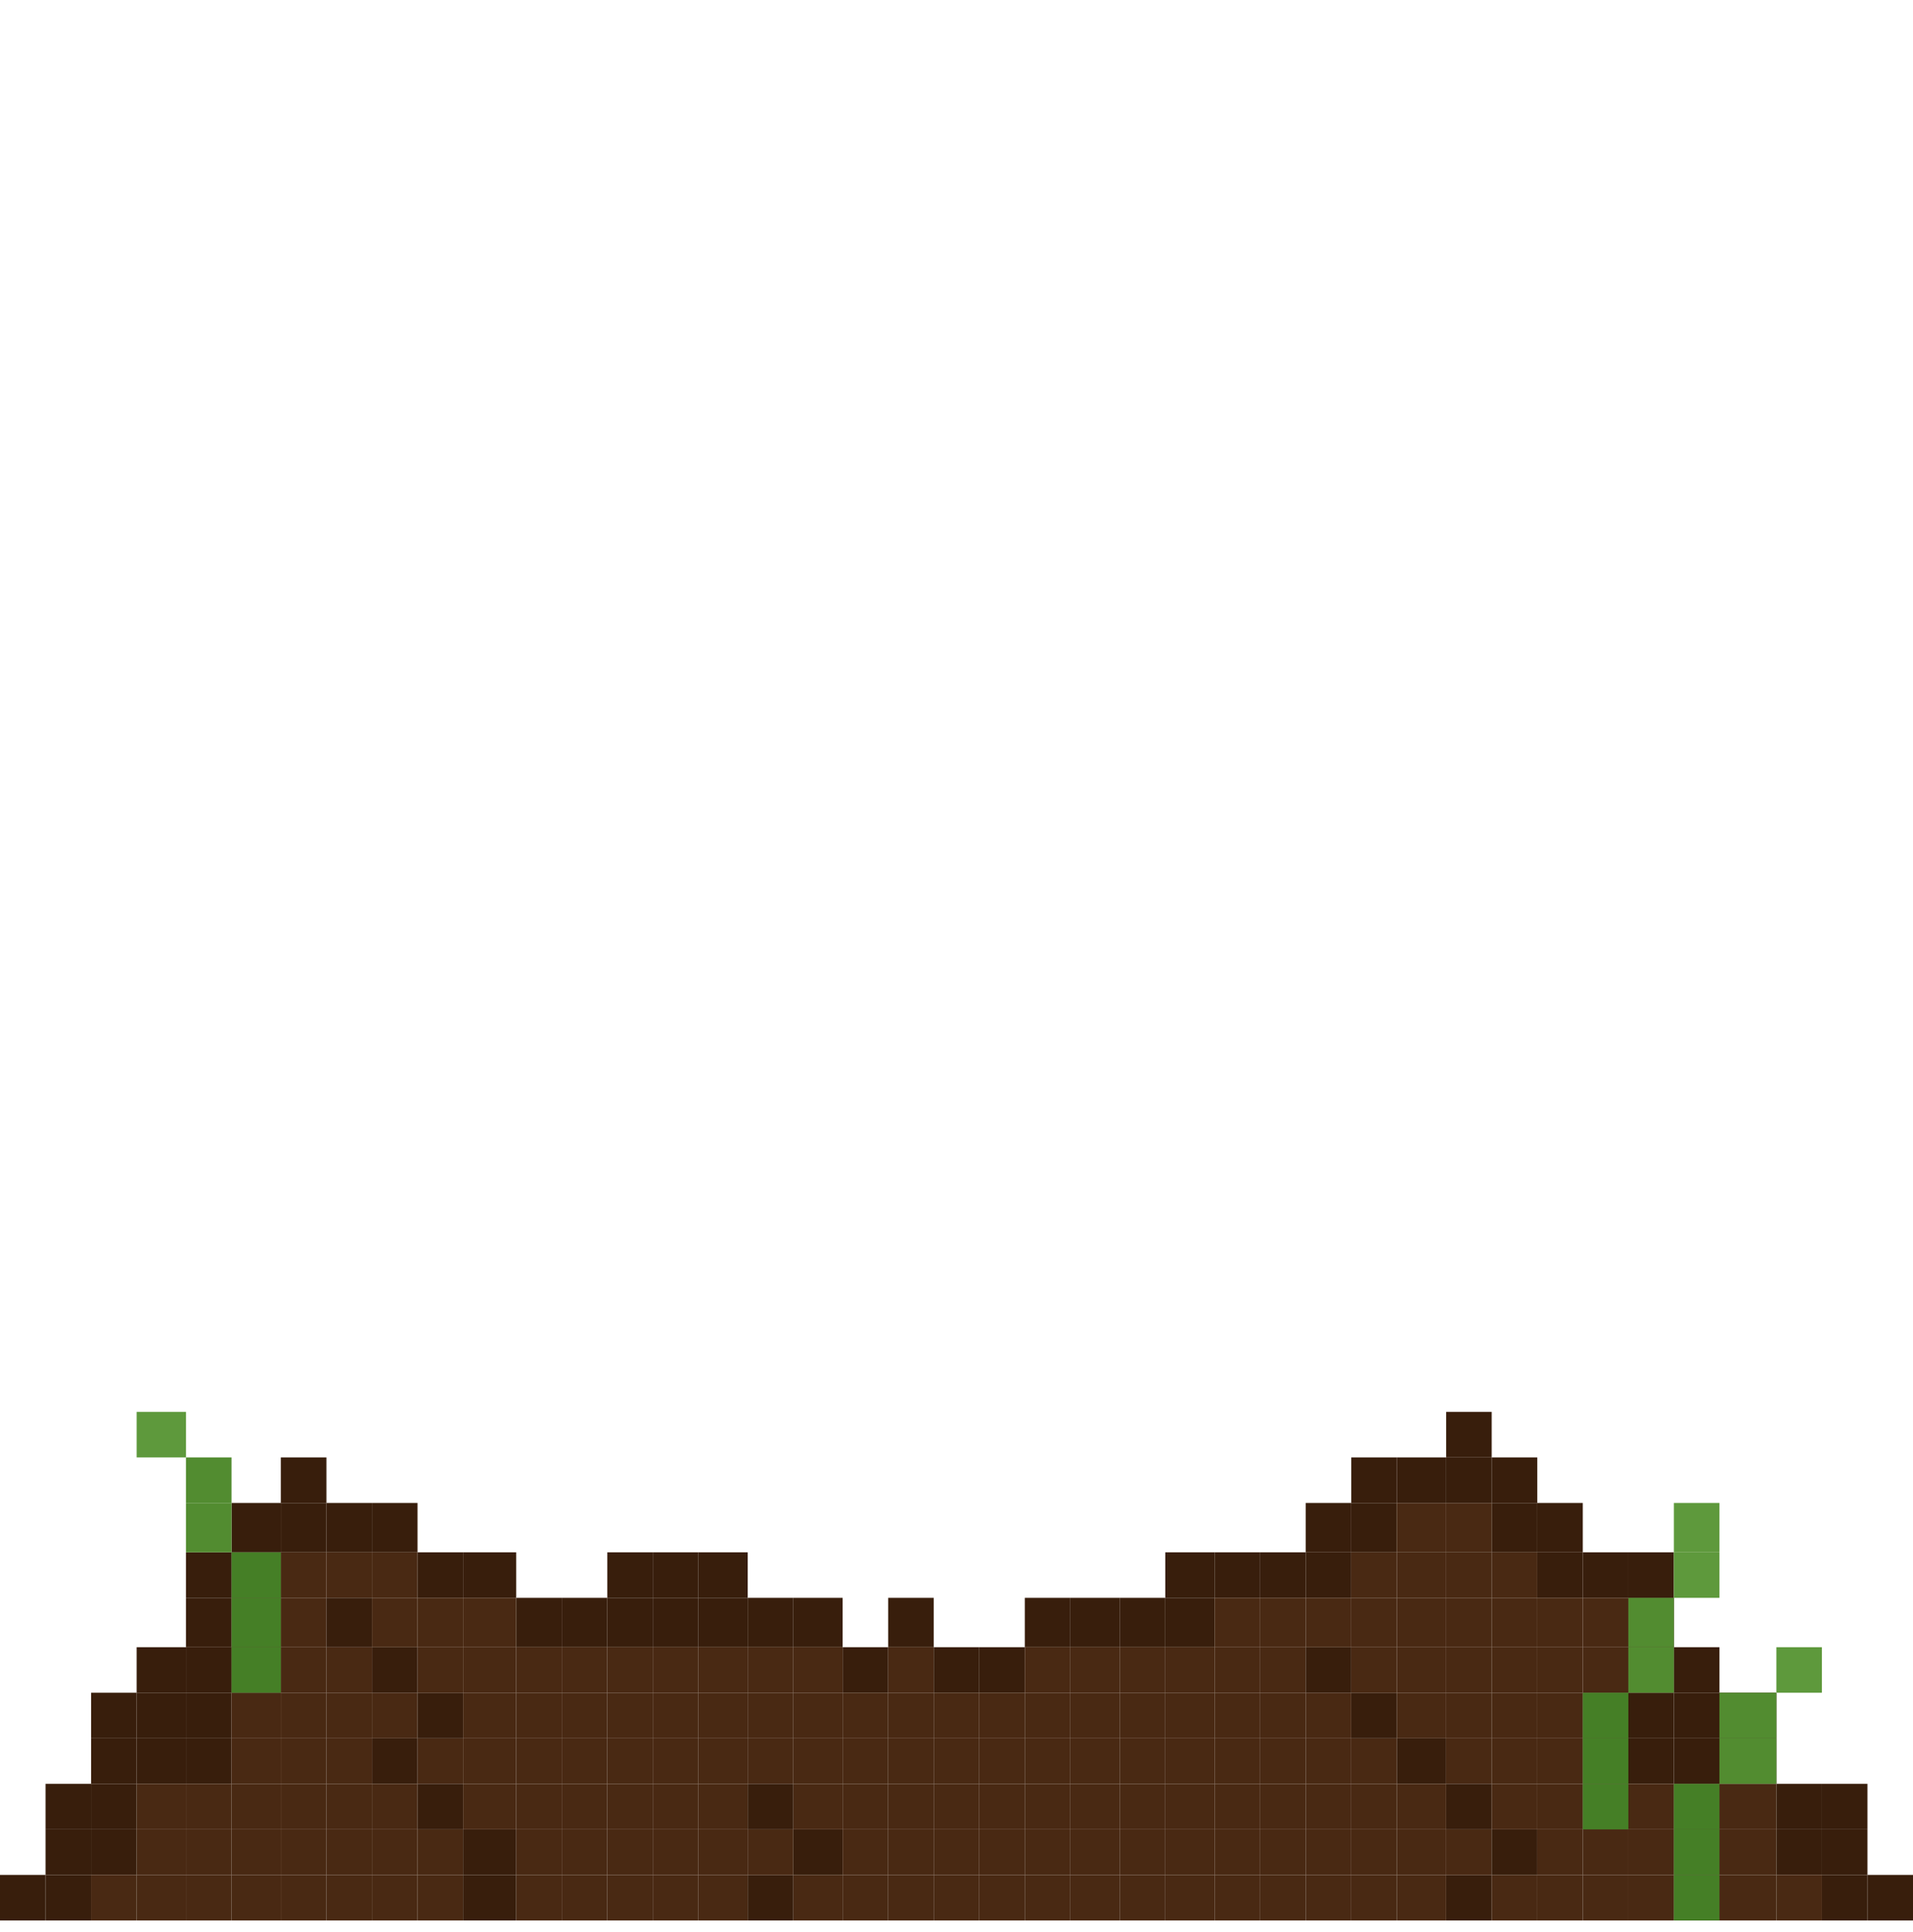 <?xml version="1.0" encoding="utf-8"?>
<!-- Generator: Adobe Illustrator 17.0.0, SVG Export Plug-In . SVG Version: 6.00 Build 0)  -->
<!DOCTYPE svg PUBLIC "-//W3C//DTD SVG 1.1//EN" "http://www.w3.org/Graphics/SVG/1.1/DTD/svg11.dtd">
<svg version="1.1" id="Layer_1" xmlns="http://www.w3.org/2000/svg" xmlns:xlink="http://www.w3.org/1999/xlink" x="0px" y="0px"
	 width="504px" height="509px" viewBox="0 0 504 509" enable-background="new 0 0 504 509" xml:space="preserve">
<g>
	<rect x="49" y="421" fill="#381E0C" width="12" height="13"/>
	<rect x="61" y="434" fill="#381E0C" width="13" height="12"/>
	<rect x="49" y="434" fill="#381E0C" width="12" height="12"/>
	<rect x="36" y="434" fill="#381E0C" width="13" height="12"/>
	<rect x="49" y="446" fill="#381E0C" width="12" height="12"/>
	<rect x="36" y="446" fill="#381E0C" width="13" height="12"/>
	<rect x="24" y="446" fill="#381E0C" width="12" height="12"/>
	<rect x="49" y="458" fill="#381E0C" width="12" height="12"/>
	<rect x="12" y="470" fill="#381E0C" width="12" height="12"/>
	<rect x="12" y="482" fill="#381E0C" width="12" height="12"/>
	<rect x="24" y="470" fill="#381E0C" width="12" height="12"/>
	<rect x="24" y="482" fill="#381E0C" width="12" height="12"/>
	<rect x="12" y="494" fill="#381E0C" width="12" height="12"/>
	<rect y="494" fill="#381E0C" width="12" height="12"/>
	<rect x="480" y="470" fill="#381E0C" width="12" height="12"/>
	<rect x="480" y="482" fill="#381E0C" width="12" height="12"/>
	<rect x="468" y="470" fill="#381E0C" width="12" height="12"/>
	<rect x="468" y="482" fill="#381E0C" width="12" height="12"/>
	<rect x="480" y="494" fill="#381E0C" width="12" height="12"/>
	<rect x="492" y="494" fill="#381E0C" width="12" height="12"/>
	<rect x="36" y="458" fill="#381E0C" width="13" height="12"/>
	<rect x="24" y="458" fill="#381E0C" width="12" height="12"/>
	<rect x="61" y="409" fill="#381E0C" width="13" height="12"/>
	<rect x="49" y="409" fill="#381E0C" width="12" height="12"/>
	<rect x="61" y="396" fill="#381E0C" width="13" height="13"/>
	<rect x="74" y="396" fill="#381E0C" width="12" height="13"/>
	<rect x="74" y="384" fill="#381E0C" width="12" height="12"/>
	<rect x="86" y="396" fill="#381E0C" width="12" height="13"/>
	<rect x="98" y="396" fill="#381E0C" width="12" height="13"/>
	<rect x="110" y="409" fill="#381E0C" width="12" height="12"/>
	<rect x="122" y="409" fill="#381E0C" width="14" height="12"/>
	<rect x="136" y="421" fill="#381E0C" width="12" height="13"/>
	<rect x="148" y="421" fill="#381E0C" width="12" height="13"/>
	<rect x="160" y="421" fill="#381E0C" width="12" height="13"/>
	<rect x="160" y="409" fill="#381E0C" width="12" height="12"/>
	<rect x="172" y="409" fill="#381E0C" width="12" height="12"/>
	<rect x="172" y="421" fill="#381E0C" width="12" height="13"/>
	<rect x="184" y="421" fill="#381E0C" width="13" height="13"/>
	<rect x="184" y="409" fill="#381E0C" width="13" height="12"/>
	<rect x="197" y="421" fill="#381E0C" width="12" height="13"/>
	<rect x="209" y="421" fill="#381E0C" width="13" height="13"/>
	<rect x="282" y="421" fill="#381E0C" width="13" height="13"/>
	<rect x="270" y="421" fill="#381E0C" width="12" height="13"/>
	<rect x="258" y="434" fill="#381E0C" width="12" height="12"/>
	<rect x="246" y="434" fill="#381E0C" width="12" height="12"/>
	<rect x="234" y="421" fill="#381E0C" width="12" height="13"/>
	<rect x="222" y="434" fill="#381E0C" width="12" height="12"/>
	<rect x="295" y="421" fill="#381E0C" width="12" height="13"/>
	<rect x="307" y="421" fill="#381E0C" width="13" height="13"/>
	<rect x="307" y="409" fill="#381E0C" width="13" height="12"/>
	<rect x="429" y="421" fill="#381E0C" width="12" height="13"/>
	<rect x="429" y="434" fill="#381E0C" width="12" height="12"/>
	<rect x="441" y="434" fill="#381E0C" width="12" height="12"/>
	<rect x="429" y="446" fill="#381E0C" width="12" height="12"/>
	<rect x="441" y="446" fill="#381E0C" width="12" height="12"/>
	<rect x="453" y="446" fill="#381E0C" width="15" height="12"/>
	<rect x="429" y="458" fill="#381E0C" width="12" height="12"/>
	<rect x="441" y="458" fill="#381E0C" width="12" height="12"/>
	<rect x="453" y="458" fill="#381E0C" width="15" height="12"/>
	<rect x="429" y="409" fill="#381E0C" width="12" height="12"/>
	<rect x="417" y="409" fill="#381E0C" width="12" height="12"/>
	<rect x="405" y="409" fill="#381E0C" width="12" height="12"/>
	<rect x="405" y="396" fill="#381E0C" width="12" height="13"/>
	<rect x="393" y="396" fill="#381E0C" width="12" height="13"/>
	<rect x="393" y="384" fill="#381E0C" width="12" height="12"/>
	<rect x="381" y="384" fill="#381E0C" width="12" height="12"/>
	<rect x="381" y="372" fill="#381E0C" width="12" height="12"/>
	<rect x="368" y="384" fill="#381E0C" width="13" height="12"/>
	<rect x="356" y="384" fill="#381E0C" width="12" height="12"/>
	<rect x="356" y="396" fill="#381E0C" width="12" height="13"/>
	<rect x="344" y="396" fill="#381E0C" width="12" height="13"/>
	<rect x="344" y="409" fill="#381E0C" width="12" height="12"/>
	<rect x="332" y="409" fill="#381E0C" width="12" height="12"/>
	<rect x="320" y="409" fill="#381E0C" width="12" height="12"/>
	<rect x="110" y="458" fill="#492913" width="12" height="12"/>
	<rect x="136" y="458" fill="#492913" width="12" height="12"/>
	<rect x="122" y="458" fill="#492913" width="14" height="12"/>
	<rect x="148" y="458" fill="#492913" width="12" height="12"/>
	<rect x="74" y="458" fill="#492913" width="12" height="12"/>
	<rect x="98" y="458" fill="#381E0C" width="12" height="12"/>
	<rect x="61" y="458" fill="#492913" width="13" height="12"/>
	<rect x="86" y="458" fill="#492913" width="12" height="12"/>
	<rect x="209" y="458" fill="#492913" width="13" height="12"/>
	<rect x="368" y="409" fill="#492913" width="13" height="12"/>
	<rect x="356" y="409" fill="#492913" width="12" height="12"/>
	<rect x="381" y="409" fill="#492913" width="12" height="12"/>
	<rect x="172" y="458" fill="#492913" width="12" height="12"/>
	<rect x="197" y="458" fill="#492913" width="12" height="12"/>
	<rect x="160" y="458" fill="#492913" width="12" height="12"/>
	<rect x="184" y="458" fill="#492913" width="13" height="12"/>
	<rect x="98" y="409" fill="#492913" width="12" height="12"/>
	<rect x="86" y="409" fill="#492913" width="12" height="12"/>
	<rect x="74" y="409" fill="#492913" width="12" height="12"/>
	<rect x="368" y="458" fill="#381E0C" width="13" height="12"/>
	<rect x="393" y="458" fill="#492913" width="12" height="12"/>
	<rect x="381" y="458" fill="#492913" width="12" height="12"/>
	<rect x="405" y="458" fill="#492913" width="12" height="12"/>
	<rect x="332" y="458" fill="#492913" width="12" height="12"/>
	<rect x="356" y="458" fill="#492913" width="12" height="12"/>
	<rect x="320" y="458" fill="#492913" width="12" height="12"/>
	<rect x="393" y="409" fill="#492913" width="12" height="12"/>
	<rect x="320" y="421" fill="#492913" width="12" height="13"/>
	<rect x="332" y="421" fill="#492913" width="12" height="13"/>
	<rect x="368" y="396" fill="#492913" width="13" height="13"/>
	<rect x="381" y="396" fill="#492913" width="12" height="13"/>
	<rect x="344" y="458" fill="#492913" width="12" height="12"/>
	<rect x="110" y="446" fill="#381E0C" width="12" height="12"/>
	<rect x="136" y="446" fill="#492913" width="12" height="12"/>
	<rect x="122" y="446" fill="#492913" width="14" height="12"/>
	<rect x="148" y="446" fill="#492913" width="12" height="12"/>
	<rect x="74" y="446" fill="#492913" width="12" height="12"/>
	<rect x="98" y="446" fill="#492913" width="12" height="12"/>
	<rect x="61" y="446" fill="#492913" width="13" height="12"/>
	<rect x="86" y="446" fill="#492913" width="12" height="12"/>
	<rect x="209" y="446" fill="#492913" width="13" height="12"/>
	<rect x="295" y="446" fill="#492913" width="12" height="12"/>
	<rect x="282" y="446" fill="#492913" width="13" height="12"/>
	<rect x="307" y="446" fill="#492913" width="13" height="12"/>
	<rect x="172" y="446" fill="#492913" width="12" height="12"/>
	<rect x="197" y="446" fill="#492913" width="12" height="12"/>
	<rect x="160" y="446" fill="#492913" width="12" height="12"/>
	<rect x="184" y="446" fill="#492913" width="13" height="12"/>
	<rect x="368" y="446" fill="#492913" width="13" height="12"/>
	<rect x="393" y="446" fill="#492913" width="12" height="12"/>
	<rect x="381" y="446" fill="#492913" width="12" height="12"/>
	<rect x="405" y="446" fill="#492913" width="12" height="12"/>
	<rect x="332" y="446" fill="#492913" width="12" height="12"/>
	<rect x="356" y="446" fill="#381E0C" width="12" height="12"/>
	<rect x="320" y="446" fill="#492913" width="12" height="12"/>
	<rect x="344" y="446" fill="#492913" width="12" height="12"/>
	<rect x="110" y="434" fill="#492913" width="12" height="12"/>
	<rect x="136" y="434" fill="#492913" width="12" height="12"/>
	<rect x="122" y="434" fill="#492913" width="14" height="12"/>
	<rect x="148" y="434" fill="#492913" width="12" height="12"/>
	<rect x="74" y="434" fill="#492913" width="12" height="12"/>
	<rect x="98" y="434" fill="#381E0C" width="12" height="12"/>
	<rect x="61" y="434" fill="#492913" width="13" height="12"/>
	<rect x="86" y="434" fill="#492913" width="12" height="12"/>
	<rect x="209" y="434" fill="#492913" width="13" height="12"/>
	<rect x="295" y="434" fill="#492913" width="12" height="12"/>
	<rect x="282" y="434" fill="#492913" width="13" height="12"/>
	<rect x="307" y="434" fill="#492913" width="13" height="12"/>
	<rect x="172" y="434" fill="#492913" width="12" height="12"/>
	<rect x="197" y="434" fill="#492913" width="12" height="12"/>
	<rect x="160" y="434" fill="#492913" width="12" height="12"/>
	<rect x="184" y="434" fill="#492913" width="13" height="12"/>
	<rect x="368" y="434" fill="#492913" width="13" height="12"/>
	<rect x="393" y="434" fill="#492913" width="12" height="12"/>
	<rect x="381" y="434" fill="#492913" width="12" height="12"/>
	<rect x="405" y="434" fill="#492913" width="12" height="12"/>
	<rect x="332" y="434" fill="#492913" width="12" height="12"/>
	<rect x="356" y="434" fill="#492913" width="12" height="12"/>
	<rect x="320" y="434" fill="#492913" width="12" height="12"/>
	<rect x="344" y="434" fill="#381E0C" width="12" height="12"/>
	<rect x="110" y="421" fill="#492913" width="12" height="13"/>
	<rect x="122" y="421" fill="#492913" width="14" height="13"/>
	<rect x="74" y="421" fill="#492913" width="12" height="13"/>
	<rect x="98" y="421" fill="#492913" width="12" height="13"/>
	<rect x="61" y="421" fill="#492913" width="13" height="13"/>
	<rect x="86" y="421" fill="#381E0C" width="12" height="13"/>
	<rect x="368" y="421" fill="#492913" width="13" height="13"/>
	<rect x="393" y="421" fill="#492913" width="12" height="13"/>
	<rect x="381" y="421" fill="#492913" width="12" height="13"/>
	<rect x="405" y="421" fill="#492913" width="12" height="13"/>
	<rect x="417" y="421" fill="#492913" width="12" height="13"/>
	<rect x="417" y="434" fill="#492913" width="12" height="12"/>
	<rect x="417" y="446" fill="#492913" width="12" height="12"/>
	<rect x="417" y="458" fill="#492913" width="12" height="12"/>
	<rect x="282" y="458" fill="#492913" width="13" height="12"/>
	<rect x="295" y="458" fill="#492913" width="12" height="12"/>
	<rect x="307" y="458" fill="#492913" width="13" height="12"/>
	<rect x="36" y="494" fill="#492913" width="13" height="12"/>
	<rect x="49" y="494" fill="#492913" width="12" height="12"/>
	<rect x="110" y="494" fill="#492913" width="12" height="12"/>
	<rect x="74" y="494" fill="#492913" width="12" height="12"/>
	<rect x="98" y="494" fill="#492913" width="12" height="12"/>
	<rect x="61" y="494" fill="#492913" width="13" height="12"/>
	<rect x="86" y="494" fill="#492913" width="12" height="12"/>
	<rect x="36" y="482" fill="#492913" width="13" height="12"/>
	<rect x="49" y="482" fill="#492913" width="12" height="12"/>
	<rect x="110" y="482" fill="#492913" width="12" height="12"/>
	<rect x="136" y="482" fill="#492913" width="12" height="12"/>
	<rect x="122" y="482" fill="#381E0C" width="14" height="12"/>
	<rect x="148" y="482" fill="#492913" width="12" height="12"/>
	<rect x="74" y="482" fill="#492913" width="12" height="12"/>
	<rect x="98" y="482" fill="#492913" width="12" height="12"/>
	<rect x="61" y="482" fill="#492913" width="13" height="12"/>
	<rect x="86" y="482" fill="#492913" width="12" height="12"/>
	<rect x="36" y="470" fill="#492913" width="13" height="12"/>
	<rect x="49" y="470" fill="#492913" width="12" height="12"/>
	<rect x="110" y="470" fill="#381E0C" width="12" height="12"/>
	<rect x="136" y="470" fill="#492913" width="12" height="12"/>
	<rect x="122" y="470" fill="#492913" width="14" height="12"/>
	<rect x="148" y="470" fill="#492913" width="12" height="12"/>
	<rect x="74" y="470" fill="#492913" width="12" height="12"/>
	<rect x="98" y="470" fill="#492913" width="12" height="12"/>
	<rect x="61" y="470" fill="#492913" width="13" height="12"/>
	<rect x="86" y="470" fill="#492913" width="12" height="12"/>
	<rect x="122" y="494" fill="#381E0C" width="14" height="12"/>
	<rect x="136" y="494" fill="#492913" width="12" height="12"/>
	<rect x="148" y="494" fill="#492913" width="12" height="12"/>
	<rect x="160" y="494" fill="#492913" width="12" height="12"/>
	<rect x="172" y="494" fill="#492913" width="12" height="12"/>
	<rect x="295" y="494" fill="#492913" width="12" height="12"/>
	<rect x="197" y="494" fill="#381E0C" width="12" height="12"/>
	<rect x="282" y="494" fill="#492913" width="13" height="12"/>
	<rect x="184" y="494" fill="#492913" width="13" height="12"/>
	<rect x="209" y="494" fill="#492913" width="13" height="12"/>
	<rect x="160" y="482" fill="#492913" width="12" height="12"/>
	<rect x="172" y="482" fill="#492913" width="12" height="12"/>
	<rect x="295" y="482" fill="#492913" width="12" height="12"/>
	<rect x="320" y="482" fill="#492913" width="12" height="12"/>
	<rect x="307" y="482" fill="#492913" width="13" height="12"/>
	<rect x="332" y="482" fill="#492913" width="12" height="12"/>
	<rect x="197" y="482" fill="#492913" width="12" height="12"/>
	<rect x="282" y="482" fill="#492913" width="13" height="12"/>
	<rect x="184" y="482" fill="#492913" width="13" height="12"/>
	<rect x="209" y="482" fill="#381E0C" width="13" height="12"/>
	<rect x="160" y="470" fill="#492913" width="12" height="12"/>
	<rect x="172" y="470" fill="#492913" width="12" height="12"/>
	<rect x="295" y="470" fill="#492913" width="12" height="12"/>
	<rect x="320" y="470" fill="#492913" width="12" height="12"/>
	<rect x="307" y="470" fill="#492913" width="13" height="12"/>
	<rect x="332" y="470" fill="#492913" width="12" height="12"/>
	<rect x="197" y="470" fill="#381E0C" width="12" height="12"/>
	<rect x="282" y="470" fill="#492913" width="13" height="12"/>
	<rect x="184" y="470" fill="#492913" width="13" height="12"/>
	<rect x="209" y="470" fill="#492913" width="13" height="12"/>
	<rect x="307" y="494" fill="#492913" width="13" height="12"/>
	<rect x="258" y="446" fill="#492913" width="12" height="12"/>
	<rect x="246" y="446" fill="#492913" width="12" height="12"/>
	<rect x="270" y="446" fill="#492913" width="12" height="12"/>
	<rect x="270" y="434" fill="#492913" width="12" height="12"/>
	<rect x="246" y="458" fill="#492913" width="12" height="12"/>
	<rect x="258" y="458" fill="#492913" width="12" height="12"/>
	<rect x="270" y="458" fill="#492913" width="12" height="12"/>
	<rect x="258" y="494" fill="#492913" width="12" height="12"/>
	<rect x="246" y="494" fill="#492913" width="12" height="12"/>
	<rect x="258" y="482" fill="#492913" width="12" height="12"/>
	<rect x="270" y="482" fill="#492913" width="12" height="12"/>
	<rect x="246" y="482" fill="#492913" width="12" height="12"/>
	<rect x="258" y="470" fill="#492913" width="12" height="12"/>
	<rect x="270" y="470" fill="#492913" width="12" height="12"/>
	<rect x="246" y="470" fill="#492913" width="12" height="12"/>
	<rect x="234" y="446" fill="#492913" width="12" height="12"/>
	<rect x="222" y="446" fill="#492913" width="12" height="12"/>
	<rect x="234" y="434" fill="#492913" width="12" height="12"/>
	<rect x="222" y="458" fill="#492913" width="12" height="12"/>
	<rect x="234" y="458" fill="#492913" width="12" height="12"/>
	<rect x="234" y="494" fill="#492913" width="12" height="12"/>
	<rect x="222" y="494" fill="#492913" width="12" height="12"/>
	<rect x="234" y="482" fill="#492913" width="12" height="12"/>
	<rect x="222" y="482" fill="#492913" width="12" height="12"/>
	<rect x="234" y="470" fill="#492913" width="12" height="12"/>
	<rect x="222" y="470" fill="#492913" width="12" height="12"/>
	<rect x="270" y="494" fill="#492913" width="12" height="12"/>
	<rect x="320" y="494" fill="#492913" width="12" height="12"/>
	<rect x="332" y="494" fill="#492913" width="12" height="12"/>
	<rect x="344" y="494" fill="#492913" width="12" height="12"/>
	<rect x="356" y="494" fill="#492913" width="12" height="12"/>
	<rect x="417" y="494" fill="#492913" width="12" height="12"/>
	<rect x="381" y="494" fill="#381E0C" width="12" height="12"/>
	<rect x="405" y="494" fill="#492913" width="12" height="12"/>
	<rect x="368" y="494" fill="#492913" width="13" height="12"/>
	<rect x="393" y="494" fill="#492913" width="12" height="12"/>
	<rect x="344" y="482" fill="#492913" width="12" height="12"/>
	<rect x="356" y="482" fill="#492913" width="12" height="12"/>
	<rect x="417" y="482" fill="#492913" width="12" height="12"/>
	<rect x="441" y="482" fill="#492913" width="12" height="12"/>
	<rect x="429" y="482" fill="#492913" width="12" height="12"/>
	<rect x="453" y="482" fill="#492913" width="15" height="12"/>
	<rect x="381" y="482" fill="#492913" width="12" height="12"/>
	<rect x="405" y="482" fill="#492913" width="12" height="12"/>
	<rect x="368" y="482" fill="#492913" width="13" height="12"/>
	<rect x="393" y="482" fill="#381E0C" width="12" height="12"/>
	<rect x="344" y="470" fill="#492913" width="12" height="12"/>
	<rect x="356" y="470" fill="#492913" width="12" height="12"/>
	<rect x="417" y="470" fill="#492913" width="12" height="12"/>
	<rect x="441" y="470" fill="#492913" width="12" height="12"/>
	<rect x="429" y="470" fill="#492913" width="12" height="12"/>
	<rect x="453" y="470" fill="#492913" width="15" height="12"/>
	<rect x="381" y="470" fill="#381E0C" width="12" height="12"/>
	<rect x="405" y="470" fill="#492913" width="12" height="12"/>
	<rect x="368" y="470" fill="#492913" width="13" height="12"/>
	<rect x="393" y="470" fill="#492913" width="12" height="12"/>
	<rect x="429" y="494" fill="#492913" width="12" height="12"/>
	<rect x="441" y="494" fill="#492913" width="12" height="12"/>
	<rect x="24" y="494" fill="#492913" width="12" height="12"/>
	<rect x="453" y="494" fill="#492913" width="15" height="12"/>
	<rect x="468" y="494" fill="#492913" width="12" height="12"/>
	<rect x="356" y="421" fill="#492913" width="12" height="13"/>
	<rect x="344" y="421" fill="#492913" width="12" height="13"/>
	<rect x="441" y="494" fill="#457F26" width="12" height="12"/>
	<rect x="441" y="482" fill="#457F26" width="12" height="12"/>
	<rect x="441" y="470" fill="#457F26" width="12" height="12"/>
	<rect x="453" y="458" fill="#528C30" width="15" height="12"/>
	<rect x="453" y="446" fill="#528C30" width="15" height="12"/>
	<g>
		<rect x="49" y="396" fill="#528C30" width="12" height="13"/>
		<rect x="49" y="384" fill="#528C30" width="12" height="12"/>
	</g>
	<rect x="468" y="434" fill="#5E993C" width="12" height="12"/>
	<rect x="441" y="396" fill="#5E993C" width="12" height="13"/>
	<rect x="417" y="470" fill="#457F26" width="12" height="12"/>
	<rect x="417" y="458" fill="#457F26" width="12" height="12"/>
	<rect x="417" y="446" fill="#457F26" width="12" height="12"/>
	<g>
		<rect x="429" y="434" fill="#528C30" width="12" height="12"/>
		<rect x="429" y="421" fill="#528C30" width="12" height="13"/>
	</g>
	<rect x="441" y="409" fill="#5E993C" width="12" height="12"/>
	<rect x="36" y="372" fill="#5E993C" width="13" height="12"/>
	<g>
		<rect x="61" y="434" fill="#457F26" width="13" height="12"/>
		<rect x="61" y="421" fill="#457F26" width="13" height="13"/>
		<rect x="61" y="409" fill="#457F26" width="13" height="12"/>
	</g>
</g>
</svg>
